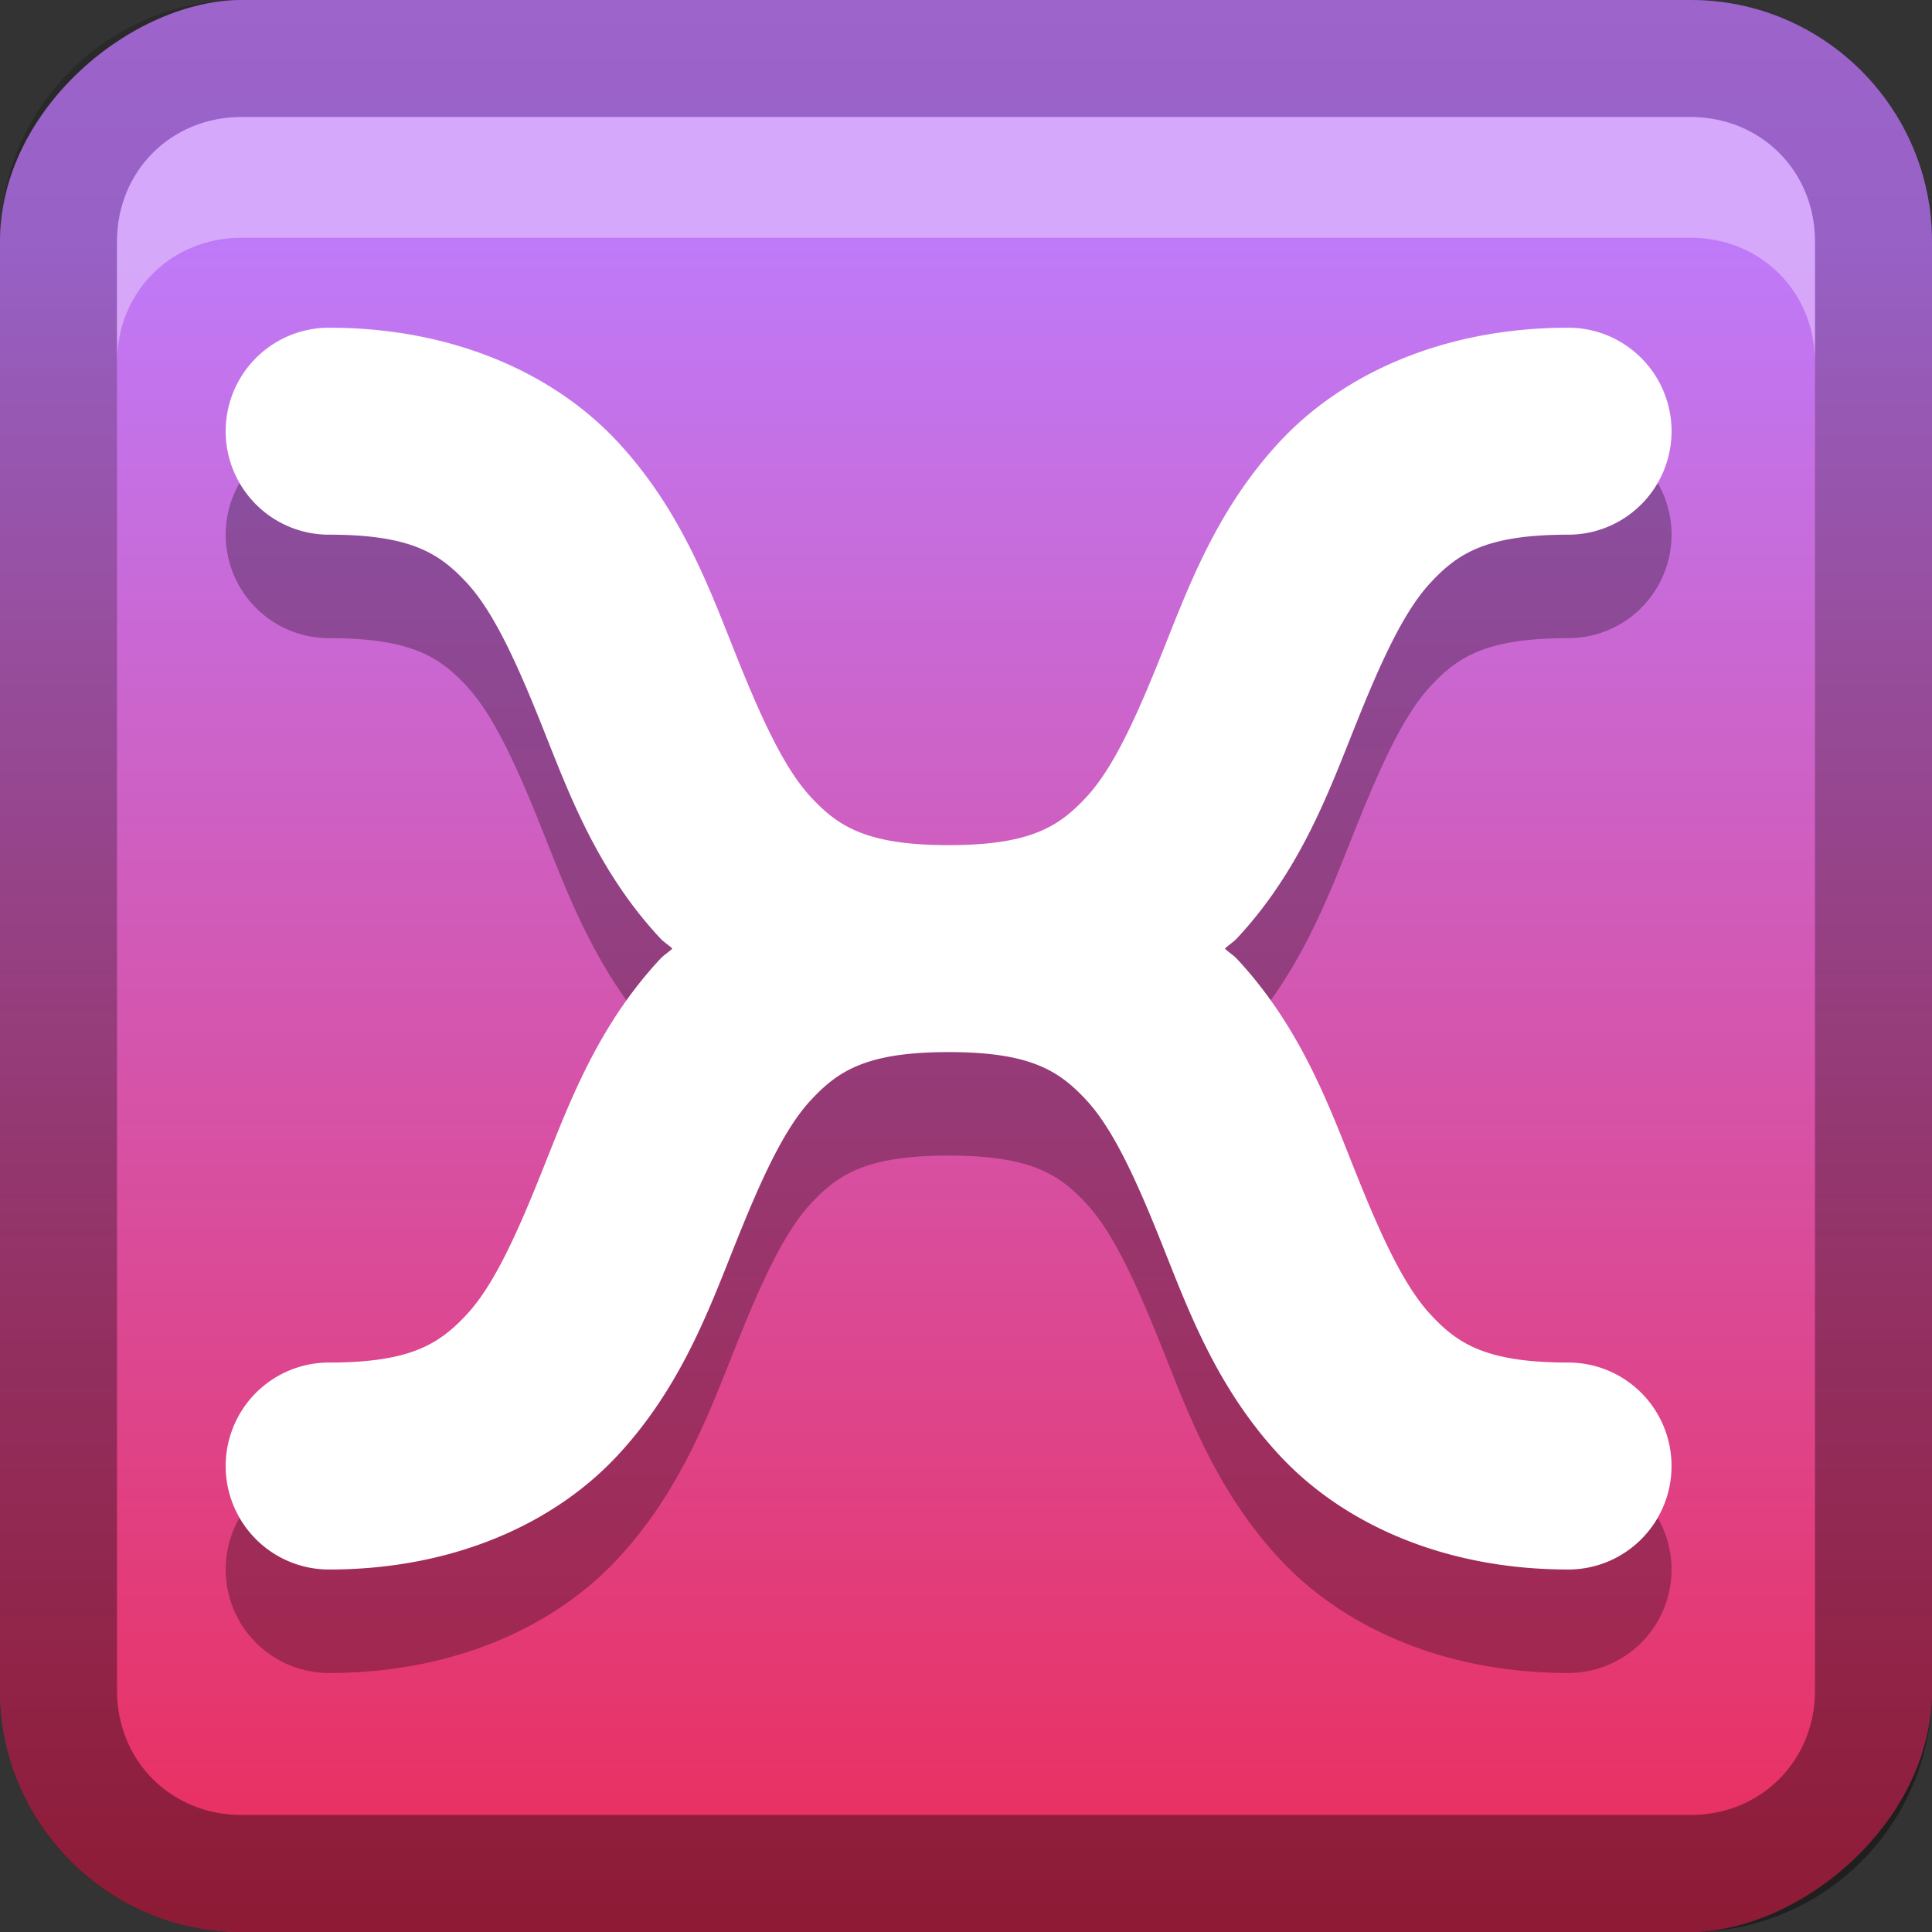 <?xml version="1.0" encoding="UTF-8"?>
<svg id="svg2" width="16" height="16" version="1.1" xmlns="http://www.w3.org/2000/svg" xmlns:cc="http://creativecommons.org/ns#" xmlns:dc="http://purl.org/dc/elements/1.1/" xmlns:rdf="http://www.w3.org/1999/02/22-rdf-syntax-ns#">
 <rect width="100%" height="100%" fill="#333333" stroke="none"/>
 <defs id="defs4">
  <linearGradient id="linearGradient3204" x1="1" x2="15" y1="9" y2="9" gradientTransform="translate(-17,-2)" gradientUnits="userSpaceOnUse">
   <stop id="stop3189" stop-color="#EC2C58" offset="0"/>
   <stop id="stop3191" stop-color="#BF7AF9" offset="1"/>
  </linearGradient>
  <linearGradient id="linearGradient3629" x2="29.017" y1="8" y2="8" gradientTransform="matrix(0,-1,1,0,0,16)" gradientUnits="userSpaceOnUse">
   <stop id="stop3330" offset="0"/>
   <stop id="stop3333" stop-opacity="0" offset="1"/>
  </linearGradient>
 </defs>
 <g id="layer1">
  <rect id="rect3196" transform="rotate(-90)" x="-16" width="16" height="16" rx="2" ry="2" fill="url(#linearGradient3204)"/>
  <path id="rect2835" d="m0 14c0 1.108 0.892 2 2 2h12c1.108 0 2-0.892 2-2v-12c0-1.108-0.892-2-2-2h-12c-1.108 0-2 0.892-2 2v12zm0.969 0v-12c0-0.583 0.448-1.031 1.031-1.031h12c0.583 0 1.031 0.448 1.031 1.031v12c0 0.583-0.448 1.031-1.031 1.031h-12c-0.583 0-1.031-0.448-1.031-1.031z" fill="url(#linearGradient3629)" opacity=".4"/>
  <path id="path2843" d="m2 0.969c-0.583 0-1.031 0.448-1.031 1.031v1c0-0.583 0.448-1.031 1.031-1.031h12c0.583 0 1.031 0.448 1.031 1.031v-1c0-0.583-0.448-1.031-1.031-1.031h-12z" fill="#fff" opacity=".35"/>
 </g>
 <defs id="defs21">
  <linearGradient id="a" x1="8" x2="8" y1="2" y2="14" gradientUnits="userSpaceOnUse">
   <stop id="stop16" stop-color="#fff" offset="0"/>
   <stop id="stop18" stop-color="#fff" offset="1"/>
  </linearGradient>
 </defs>
 <g id="main" transform="translate(1 1) scale(.857)">
  <path id="path23" d="m2.012 3a0.998 1 0 1 0 0 2c0.79 0 1.066 0.179 1.33 0.463s0.489 0.783 0.738 1.408 0.524 1.375 1.133 2.029c0.034 0.037 0.081 0.064 0.117 0.1-0.036 0.035-0.083 0.063-0.117 0.1-0.609 0.654-0.883 1.404-1.133 2.029-0.249 0.625-0.474 1.125-0.738 1.408s-0.54 0.463-1.33 0.463a0.998 1 0 1 0 0 2c1.206 0 2.178-0.446 2.787-1.1 0.609-0.654 0.883-1.404 1.133-2.029 0.249-0.625 0.474-1.125 0.738-1.408 0.264-0.284 0.54-0.463 1.33-0.463 0.79 0 1.066 0.179 1.33 0.463 0.264 0.284 0.489 0.783 0.738 1.408s0.524 1.375 1.133 2.029c0.609 0.654 1.581 1.1 2.787 1.1a0.998 1 0 1 0 0-2c-0.79 0-1.066-0.179-1.33-0.463-0.264-0.284-0.489-0.783-0.738-1.408s-0.524-1.375-1.133-2.029c-0.034-0.037-0.081-0.064-0.117-0.1 0.036-0.035 0.083-0.063 0.117-0.1 0.609-0.654 0.883-1.404 1.133-2.029 0.249-0.625 0.474-1.125 0.738-1.408 0.264-0.284 0.54-0.463 1.33-0.463a0.998 1 0 1 0 0-2c-1.206 0-2.178 0.446-2.787 1.1-0.609 0.654-0.883 1.404-1.133 2.029-0.249 0.625-0.474 1.125-0.738 1.408-0.264 0.284-0.54 0.463-1.33 0.463-0.79 0-1.066-0.179-1.33-0.463-0.264-0.284-0.489-0.783-0.738-1.408s-0.524-1.375-1.133-2.029c-0.609-0.654-1.581-1.1-2.787-1.1z" opacity=".3"/>
  <path id="base" d="m2.012 2a0.998 1 0 1 0 0 2c0.79 0 1.066 0.179 1.33 0.463s0.489 0.783 0.738 1.408 0.524 1.375 1.133 2.029c0.034 0.037 0.081 0.064 0.117 0.1-0.036 0.035-0.083 0.063-0.117 0.1-0.609 0.654-0.883 1.404-1.133 2.029-0.249 0.625-0.474 1.125-0.738 1.408s-0.54 0.463-1.33 0.463a0.998 1 0 1 0 0 2c1.206 0 2.178-0.446 2.787-1.1 0.609-0.654 0.883-1.404 1.133-2.029 0.249-0.625 0.474-1.125 0.738-1.408 0.264-0.284 0.54-0.463 1.33-0.463 0.79 0 1.066 0.179 1.33 0.463 0.264 0.284 0.489 0.783 0.738 1.408s0.524 1.375 1.133 2.029c0.609 0.654 1.581 1.1 2.787 1.1a0.998 1 0 1 0 0-2c-0.79 0-1.066-0.179-1.33-0.463-0.264-0.284-0.489-0.783-0.738-1.408s-0.524-1.375-1.133-2.029c-0.034-0.037-0.081-0.064-0.117-0.1 0.036-0.035 0.083-0.063 0.117-0.1 0.609-0.654 0.883-1.404 1.133-2.029 0.249-0.625 0.474-1.125 0.738-1.408 0.264-0.284 0.54-0.463 1.33-0.463a0.998 1 0 1 0 0-2c-1.206 0-2.178 0.446-2.787 1.1-0.609 0.654-0.883 1.404-1.133 2.029-0.249 0.625-0.474 1.125-0.738 1.408-0.264 0.284-0.54 0.463-1.33 0.463-0.79 0-1.066-0.179-1.33-0.463-0.264-0.284-0.489-0.783-0.738-1.408s-0.524-1.375-1.133-2.029c-0.609-0.654-1.581-1.1-2.787-1.1z" fill="url(#a)"/>
 </g>
</svg>
